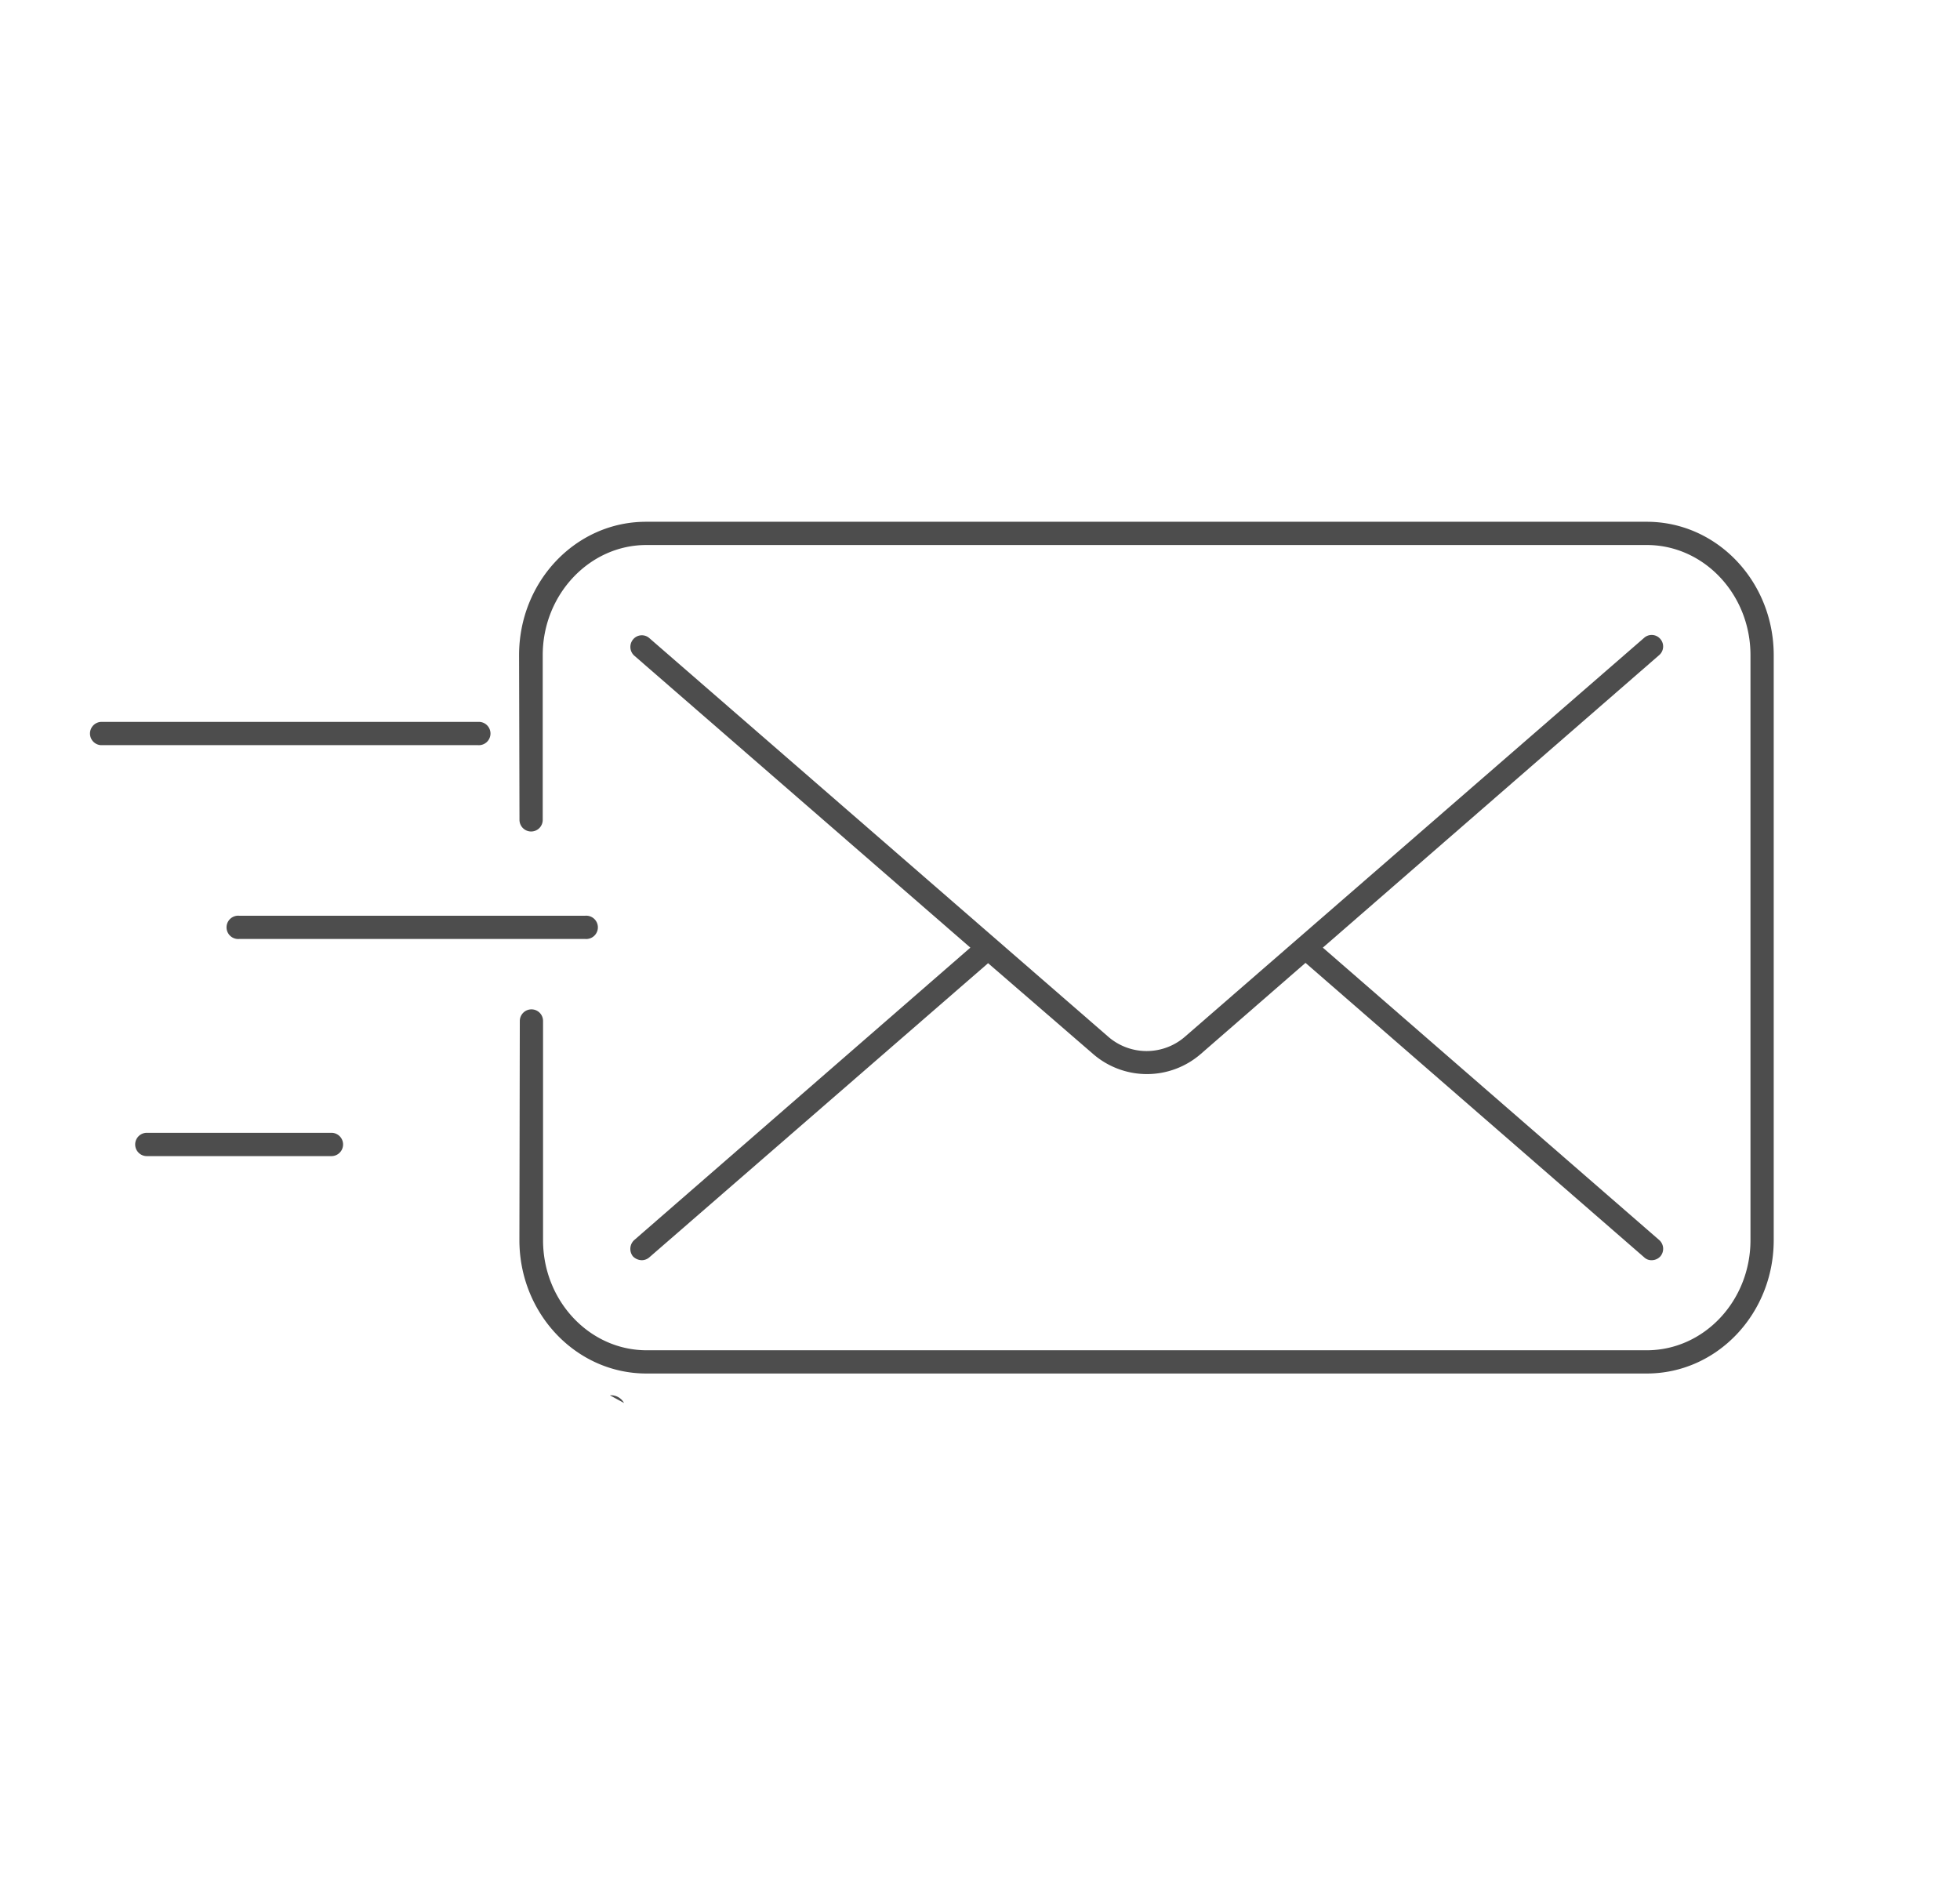 <svg id="Layer_1" data-name="Layer 1" xmlns="http://www.w3.org/2000/svg" viewBox="0 0 242 234"><defs><style>.cls-1{fill:#4d4d4d;}</style></defs><path class="cls-1" d="M203.33,169.58H79.8c-8.64,0-15.67-7.38-15.67-16.47l.05-27.06a1.44,1.44,0,0,1,1.44-1.43h0a1.43,1.43,0,0,1,1.43,1.44l0,27.06c0,7.49,5.74,13.59,12.79,13.59H203.33c7.06,0,12.8-6.1,12.8-13.6V80.89c0-7.5-5.74-13.6-12.8-13.6H79.8c-7,0-12.79,6.1-12.79,13.6l0,20.33a1.43,1.43,0,0,1-1.43,1.44h0a1.44,1.44,0,0,1-1.44-1.43l-.05-20.34c0-9.09,7-16.47,15.67-16.47H203.33C212,64.42,219,71.8,219,80.89v72.22C219,162.2,212,169.58,203.33,169.58Z"/><path class="cls-1" d="M205,155.12a1.45,1.45,0,0,1-1.06.47,1.29,1.29,0,0,1-.94-.36l-41.81-36.35-12.9,11.22a10.14,10.14,0,0,1-13.36,0L122,118.92,80.18,155.23a1.41,1.41,0,0,1-.94.36,1.57,1.57,0,0,1-1.09-.47,1.48,1.48,0,0,1,.14-2L119.81,117,78.29,80.93a1.45,1.45,0,0,1-.11-2,1.4,1.4,0,0,1,2-.14l56.6,49.16a7.22,7.22,0,0,0,9.58,0L203,78.75a1.4,1.4,0,0,1,2,.14,1.41,1.41,0,0,1-.15,2L163.33,117l41.52,36.09A1.44,1.44,0,0,1,205,155.12Z"/><path class="cls-1" d="M59,92H12.43a1.44,1.44,0,0,1,0-2.87H59A1.44,1.44,0,1,1,59,92Z"/><path class="cls-1" d="M40.92,142.74H18.13a1.44,1.44,0,0,1,0-2.88H40.92a1.44,1.44,0,1,1,0,2.88Z"/><path class="cls-1" d="M72.26,115.93H29.53a1.44,1.44,0,1,1,0-2.87H72.26a1.44,1.44,0,1,1,0,2.87Z"/><path class="cls-1" d="M77.05,173.22l-1.75-.95A1.83,1.83,0,0,1,77.05,173.22Z"/></svg>